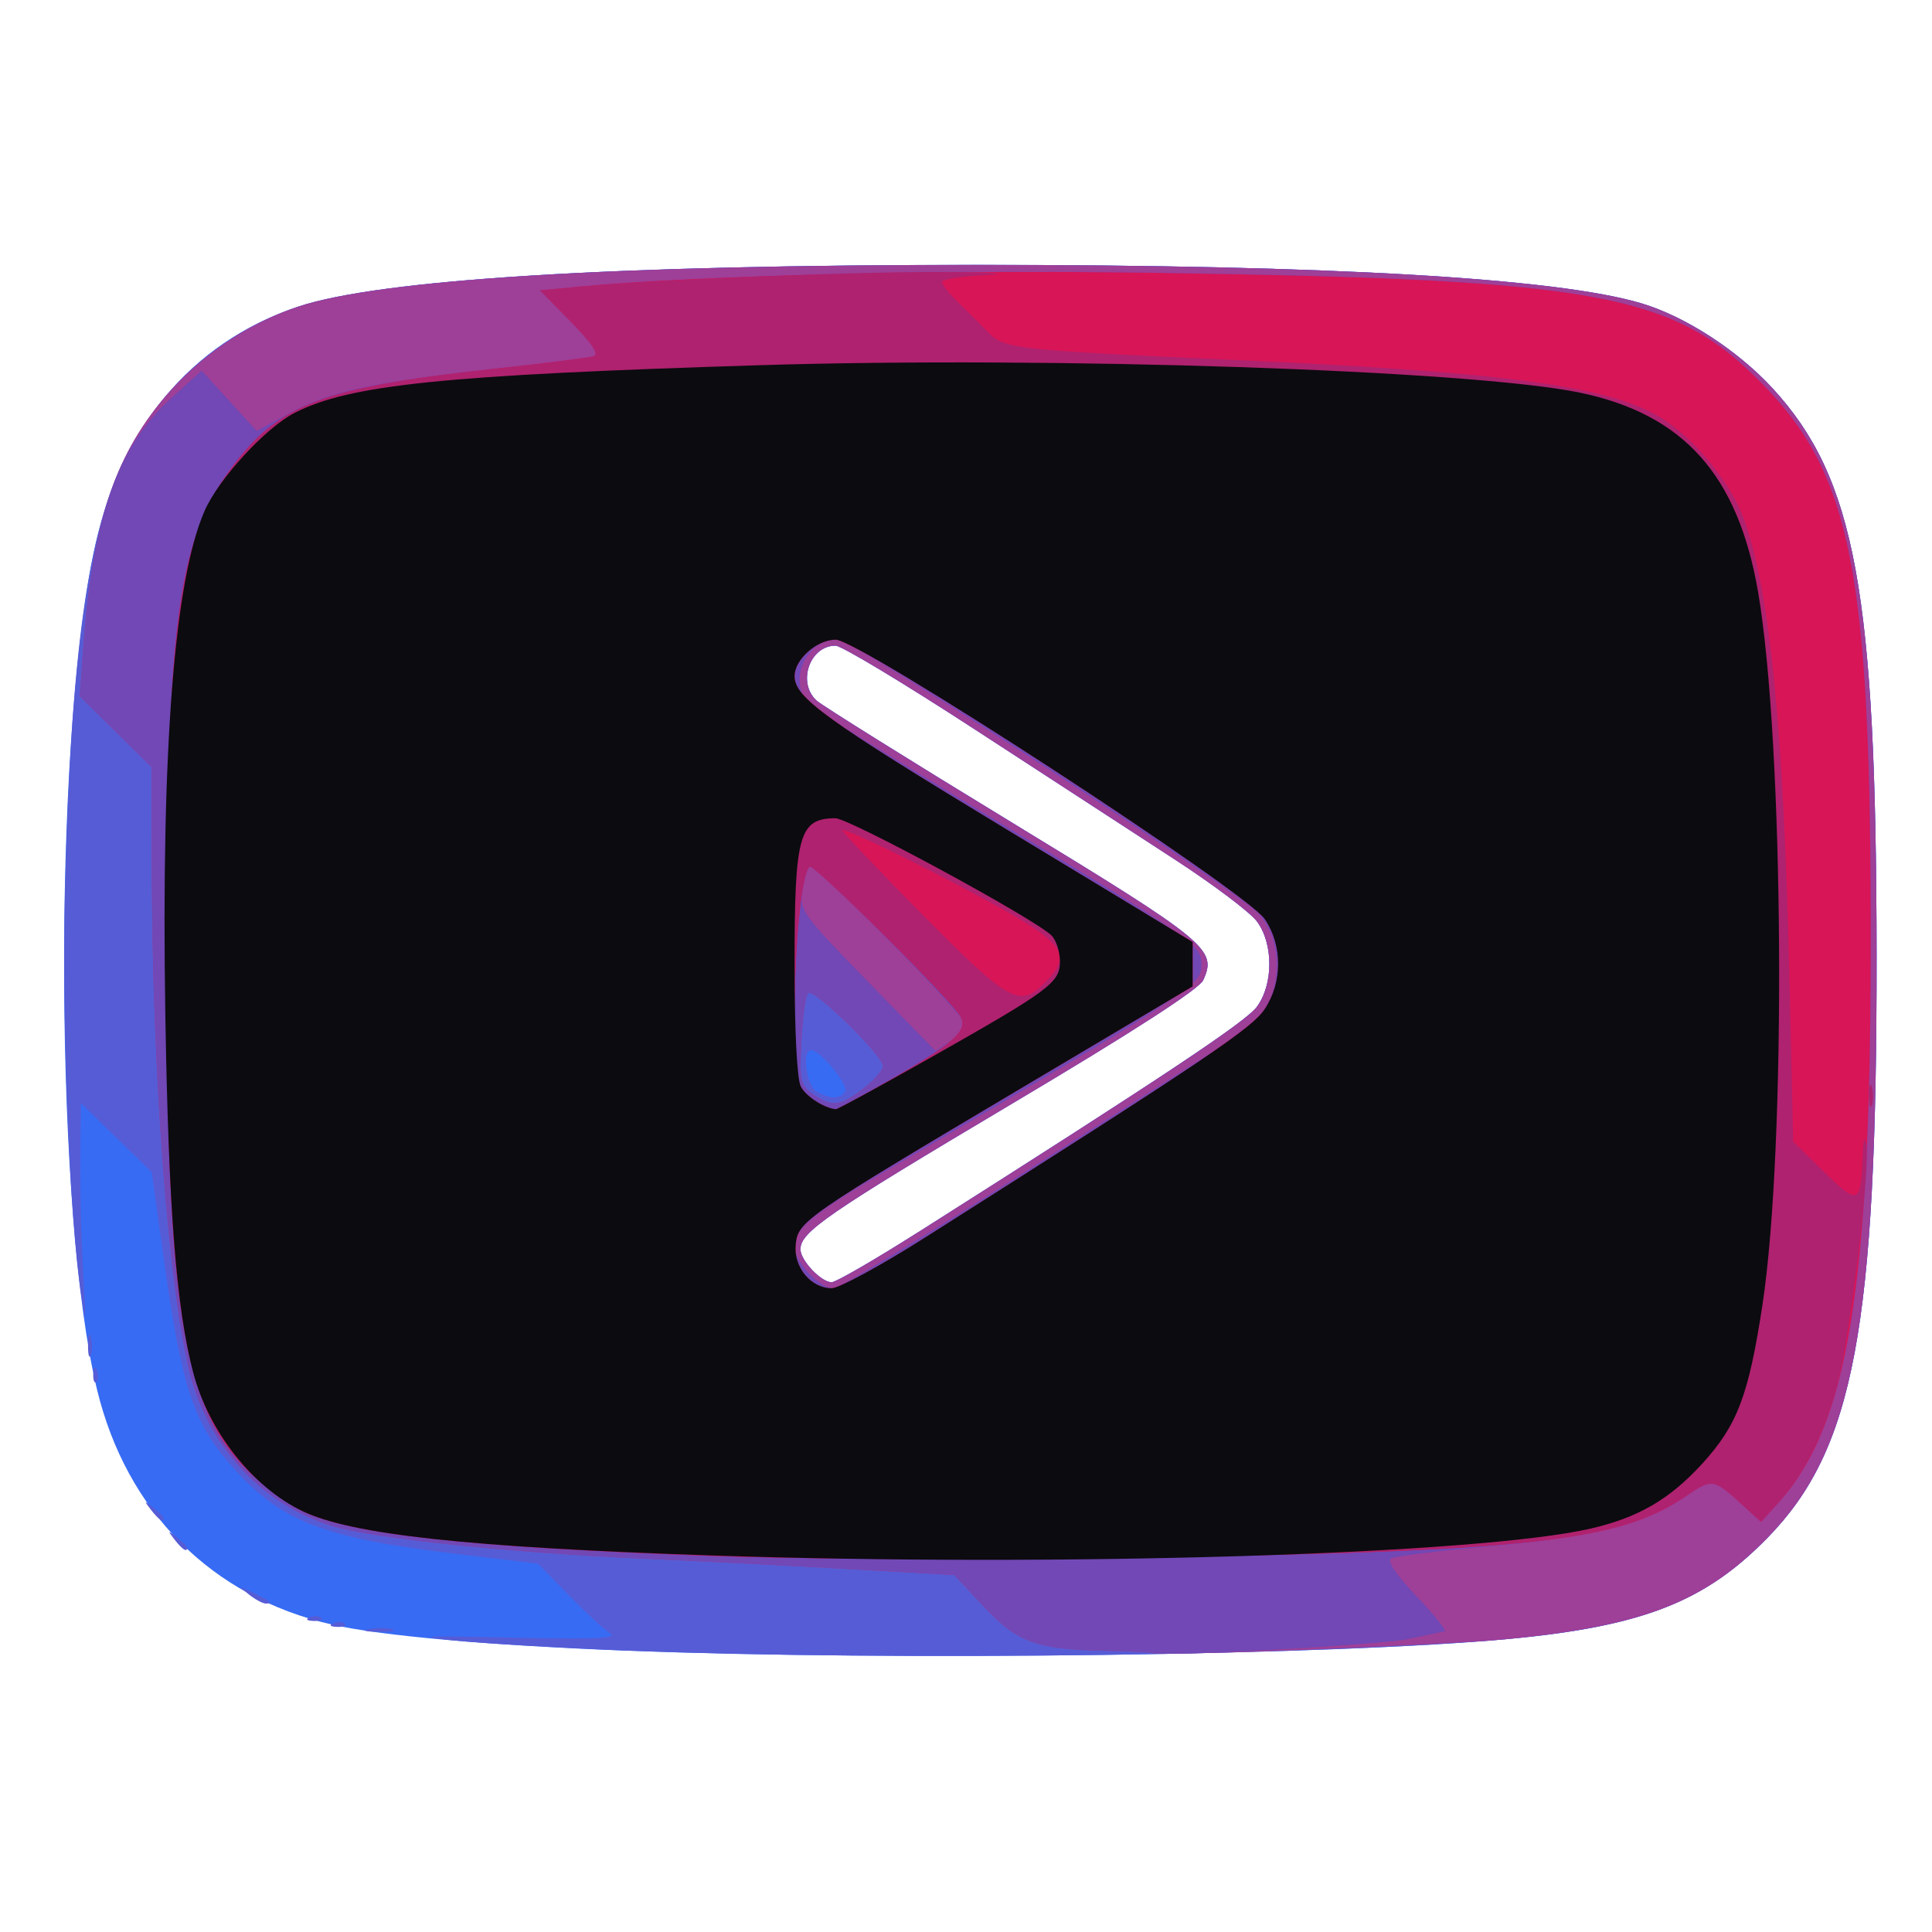 <?xml version="1.0" encoding="UTF-8" standalone="no"?>
<!-- Created with Inkscape (http://www.inkscape.org/) -->

<svg
   xmlns:dc="http://purl.org/dc/elements/1.1/"
   xmlns:cc="http://creativecommons.org/ns#"
   xmlns:rdf="http://www.w3.org/1999/02/22-rdf-syntax-ns#"
   xmlns:svg="http://www.w3.org/2000/svg"
   xmlns="http://www.w3.org/2000/svg"
   xmlns:sodipodi="http://sodipodi.sourceforge.net/DTD/sodipodi-0.dtd"
   xmlns:inkscape="http://www.inkscape.org/namespaces/inkscape"
   width="175mm"
   height="175mm"
   viewBox="0 0 175 175"
   version="1.1"
   id="svg8"
   inkscape:version="0.92.4 (5da689c313, 2019-01-14)"
   sodipodi:docname="logo.svg">
  <defs
     id="defs2" />
  <sodipodi:namedview
     id="base"
     pagecolor="#ffffff"
     bordercolor="#666666"
     borderopacity="1.0"
     inkscape:pageopacity="0.0"
     inkscape:pageshadow="2"
     inkscape:zoom="0.49497475"
     inkscape:cx="463.80848"
     inkscape:cy="453.5446"
     inkscape:document-units="mm"
     inkscape:current-layer="layer1"
     showgrid="false"
     inkscape:window-width="1837"
     inkscape:window-height="1057"
     inkscape:window-x="75"
     inkscape:window-y="-8"
     inkscape:window-maximized="1" />
  <g
     inkscape:label="Layer 1"
     inkscape:groupmode="layer"
     id="layer1"
     transform="translate(0,-122)">
    <g
       id="g21"
       transform="matrix(2.019,0,0,2.037,-124.155,-67.95)">
      <path
         style="fill:#376bf4;stroke-width:0.265"
         d="m 89.599,166.651 c -6.25,-0.242 -11.029,-0.663 -13.229,-1.165 -5.382,-1.227 -9.202,-5.021 -10.526,-10.454 -1.884,-7.73 -1.984,-28.106 -0.183,-37.041 1.132,-5.614 4.34,-9.49 9.188,-11.099 3.683,-1.223 14.196,-1.865 30.493,-1.864 15.815,10e-4 26.01,0.587 29.799,1.712 1.968,0.584 4.311,2.091 5.876,3.776 3.713,4.001 4.654,9.083 4.667,25.2 0.013,16.546 -1.01,21.97 -4.889,25.91 -2.797,2.841 -5.595,3.933 -11.507,4.492 -7.788,0.737 -27.563,1.002 -39.688,0.531 z m 13.109,-18.62 c 11.053,-6.951 14.685,-9.348 15.179,-10.018 0.74,-1.003 0.74,-2.798 -1.1e-4,-3.789 -0.303,-0.406 -1.97,-1.651 -3.704,-2.767 -1.734,-1.115 -5.756,-3.709 -8.938,-5.763 -3.182,-2.054 -6.001,-3.735 -6.265,-3.735 -1.166,0 -1.738,1.654 -0.848,2.447 0.255,0.227 4.213,2.677 8.797,5.444 8.751,5.283 9.17,5.625 8.547,6.98 -0.183,0.398 -3.131,2.287 -8.58,5.497 -8.293,4.886 -9.492,5.704 -9.492,6.474 0,0.497 0.927,1.467 1.401,1.467 0.189,0 1.945,-1.007 3.903,-2.239 z"
         id="path35"
         inkscape:connector-curvature="0" />
      <path
         style="fill:#565cd6;stroke-width:0.265"
         d="m 89.467,166.641 c -2.983,-0.119 -6.436,-0.322 -7.673,-0.45 -1.774,-0.185 -1.215,-0.211 2.646,-0.123 3.751,0.085 4.783,0.04 4.415,-0.193 -0.264,-0.167 -1.097,-0.931 -1.852,-1.698 l -1.373,-1.394 -3.764,-0.448 c -5.781,-0.689 -7.692,-1.407 -9.788,-3.682 -1.904,-2.066 -2.416,-3.569 -3.258,-9.574 l -0.52,-3.704 -1.587,-1.534 -1.587,-1.534 -0.022,1.402 c -0.033,2.145 0.015,4.375 0.142,6.561 0.108,1.862 0.101,1.895 -0.114,0.529 -0.522,-3.313 -0.874,-12.169 -0.719,-18.085 0.274,-10.45 1.013,-15.734 2.671,-19.088 1.549,-3.135 4.418,-5.622 7.765,-6.733 3.683,-1.223 14.196,-1.865 30.493,-1.864 15.815,10e-4 26.01,0.587 29.799,1.712 1.968,0.584 4.311,2.091 5.876,3.776 3.713,4.001 4.654,9.083 4.667,25.2 0.013,16.546 -1.01,21.97 -4.889,25.91 -2.797,2.841 -5.595,3.933 -11.507,4.492 -7.857,0.743 -27.724,1.003 -39.82,0.521 z m 13.241,-18.61 c 11.053,-6.951 14.685,-9.348 15.179,-10.018 0.74,-1.003 0.74,-2.798 -1.1e-4,-3.789 -0.303,-0.406 -1.97,-1.651 -3.704,-2.767 -1.734,-1.115 -5.756,-3.709 -8.938,-5.763 -3.182,-2.054 -6.001,-3.735 -6.265,-3.735 -1.166,0 -1.738,1.654 -0.848,2.447 0.255,0.227 4.213,2.677 8.797,5.444 8.751,5.283 9.17,5.625 8.547,6.98 -0.183,0.398 -3.131,2.287 -8.58,5.497 -8.293,4.886 -9.492,5.704 -9.492,6.474 0,0.497 0.927,1.467 1.401,1.467 0.189,0 1.945,-1.007 3.903,-2.239 z m -3.306,-6.25 c 0.176,-0.284 -1.107,-1.831 -1.518,-1.831 -0.426,0 -0.215,1.561 0.248,1.831 0.607,0.353 1.051,0.353 1.27,-2.6e-4 z m -21.375,23.911 c 0.329,-0.063 0.805,-0.061 1.058,0.005 0.253,0.066 -0.016,0.118 -0.598,0.115 -0.582,-0.003 -0.789,-0.057 -0.46,-0.12 z m -1.574,-0.258 c 0.191,-0.076 0.419,-0.067 0.507,0.021 0.088,0.088 -0.068,0.15 -0.347,0.139 -0.308,-0.013 -0.371,-0.075 -0.16,-0.16 z m -1.058,-0.265 c 0.191,-0.076 0.419,-0.067 0.507,0.021 0.088,0.088 -0.068,0.15 -0.347,0.139 -0.308,-0.013 -0.371,-0.075 -0.16,-0.16 z m -2.744,-1.024 c -0.484,-0.388 -0.476,-0.393 0.148,-0.097 0.81,0.386 0.96,0.508 0.624,0.508 -0.142,0 -0.489,-0.185 -0.772,-0.411 z m -3.325,-2.433 c -0.329,-0.42 -0.32,-0.429 0.1,-0.1 0.255,0.2 0.463,0.408 0.463,0.463 0,0.218 -0.217,0.078 -0.563,-0.363 z m -1.058,-1.323 c -0.329,-0.42 -0.32,-0.429 0.1,-0.1 0.255,0.2 0.463,0.408 0.463,0.463 0,0.218 -0.217,0.078 -0.563,-0.363 z m -2.591,-6.041 c 0.013,-0.308 0.075,-0.371 0.16,-0.16 0.076,0.191 0.067,0.419 -0.021,0.507 -0.088,0.088 -0.15,-0.068 -0.139,-0.347 z m -0.234,-1.301 c 0.005,-0.437 0.065,-0.583 0.132,-0.326 0.067,0.257 0.063,0.615 -0.01,0.794 -0.072,0.179 -0.127,-0.032 -0.122,-0.468 z"
         id="path33"
         inkscape:connector-curvature="0" />
      <path
         style="fill:#9e3f98;stroke-width:0.265"
         d="m 113.182,166.754 c -0.029,-0.029 -1.001,-0.073 -2.16,-0.099 -3.05,-0.067 -3.886,-0.373 -5.408,-1.982 l -1.312,-1.387 -5.102,-0.283 c -2.806,-0.156 -6.71,-0.352 -8.674,-0.436 -6.074,-0.259 -12.341,-0.908 -14.145,-1.465 -3.118,-0.963 -5.504,-3.493 -6.352,-6.733 -0.976,-3.734 -1.717,-13.454 -1.725,-22.628 l -0.004,-4.374 -1.614,-1.579 -1.614,-1.579 0.164,-2.249 c 0.268,-3.68 0.853,-6.323 1.842,-8.325 1.554,-3.144 4.419,-5.63 7.77,-6.742 3.683,-1.223 14.196,-1.865 30.493,-1.864 15.815,10e-4 26.01,0.587 29.799,1.712 1.968,0.584 4.311,2.091 5.876,3.776 3.713,4.001 4.654,9.083 4.667,25.2 0.013,16.546 -1.01,21.97 -4.889,25.91 -2.834,2.878 -5.588,3.935 -11.772,4.518 -2.923,0.276 -15.684,0.765 -15.84,0.607 z m -10.474,-18.722 c 11.053,-6.951 14.685,-9.348 15.179,-10.018 0.74,-1.003 0.74,-2.798 -1.1e-4,-3.789 -0.303,-0.406 -1.97,-1.651 -3.704,-2.767 -1.734,-1.115 -5.756,-3.709 -8.938,-5.763 -3.182,-2.054 -6.001,-3.735 -6.265,-3.735 -1.166,0 -1.738,1.654 -0.848,2.447 0.255,0.227 4.213,2.677 8.797,5.444 8.751,5.283 9.17,5.625 8.547,6.98 -0.183,0.398 -3.131,2.287 -8.58,5.497 -8.293,4.886 -9.492,5.704 -9.492,6.474 0,0.497 0.927,1.467 1.401,1.467 0.189,0 1.945,-1.007 3.903,-2.239 z m -2.484,-6.374 c 0.487,-0.371 0.885,-0.821 0.885,-1 0,-0.471 -3.123,-3.492 -3.362,-3.253 -0.111,0.111 -0.245,1.071 -0.299,2.134 -0.09,1.779 -0.049,1.967 0.518,2.363 0.837,0.586 1.225,0.545 2.258,-0.244 z"
         id="path31"
         inkscape:connector-curvature="0" />
      <path
         style="fill:#7148b5;stroke-width:0.265"
         d="m 113.182,166.754 c -0.029,-0.029 -1.001,-0.073 -2.16,-0.099 -3.05,-0.067 -3.886,-0.373 -5.408,-1.982 l -1.312,-1.387 -5.102,-0.283 c -2.806,-0.156 -6.71,-0.352 -8.674,-0.436 -6.074,-0.259 -12.341,-0.908 -14.145,-1.465 -3.118,-0.963 -5.504,-3.493 -6.352,-6.733 -0.976,-3.734 -1.717,-13.454 -1.725,-22.628 l -0.004,-4.374 -1.614,-1.579 -1.614,-1.579 0.164,-2.249 c 0.416,-5.714 1.533,-8.841 3.927,-10.993 l 1.377,-1.238 1.234,1.342 1.234,1.342 1.465,-0.794 c 1.766,-0.957 3.756,-1.383 9.172,-1.966 2.256,-0.243 4.271,-0.495 4.479,-0.56 0.261,-0.082 -0.051,-0.553 -1.01,-1.523 l -1.388,-1.405 1.804,-0.172 c 5.171,-0.494 16.213,-0.754 25.881,-0.609 19.828,0.297 23.164,0.905 27.158,4.948 3.995,4.043 4.855,8.428 4.851,24.726 -0.004,15.489 -1.013,21.585 -4.136,25.005 l -0.785,0.86 -0.711,-0.643 c -1.461,-1.319 -1.44,-1.316 -2.709,-0.466 -1.803,1.207 -4.177,1.803 -8.748,2.196 -2.272,0.196 -4.265,0.439 -4.429,0.54 -0.189,0.117 0.231,0.735 1.15,1.692 0.797,0.829 1.361,1.524 1.254,1.544 -0.107,0.02 -0.85,0.178 -1.65,0.351 -1.186,0.257 -11.292,0.801 -11.474,0.618 z m -6.287,-21.021 c 4.166,-2.641 8.385,-5.322 9.376,-5.958 1.331,-0.854 1.908,-1.411 2.21,-2.134 0.526,-1.258 0.321,-2.828 -0.484,-3.709 -1.093,-1.196 -18.184,-12.237 -18.942,-12.237 -1.447,0 -2.26,1.927 -1.221,2.895 0.273,0.254 3.949,2.521 8.169,5.037 9.006,5.37 9.393,5.637 9.393,6.488 0,0.952 -0.135,1.039 -13.981,9.101 -3.426,1.995 -4.275,2.683 -4.275,3.466 0,0.662 1.119,1.853 1.74,1.853 0.243,0 3.85,-2.161 8.016,-4.802 z m -6.672,-4.075 c 0.487,-0.371 0.885,-0.821 0.885,-1 0,-0.471 -3.123,-3.492 -3.362,-3.253 -0.111,0.111 -0.245,1.071 -0.299,2.134 -0.09,1.779 -0.049,1.967 0.518,2.363 0.837,0.586 1.225,0.545 2.258,-0.244 z m 4.589,-2.841 c 0,-0.391 -6.813,-7.222 -7.008,-7.027 -0.087,0.087 -0.225,0.568 -0.306,1.068 -0.141,0.869 -0.013,1.046 2.908,4.016 l 3.056,3.107 0.675,-0.442 c 0.371,-0.243 0.675,-0.568 0.675,-0.723 z"
         id="path29"
         inkscape:connector-curvature="0" />
      <path
         style="fill:#d81557;stroke-width:0.265"
         d="m 93.436,162.438 c -11.102,-0.403 -16.187,-0.955 -18.375,-1.993 -0.51,-0.242 -1.439,-0.891 -2.066,-1.443 -3.307,-2.911 -4.036,-7.172 -4.026,-23.549 0.008,-14.443 0.508,-18.161 2.867,-21.34 2.15,-2.897 4.09,-3.629 11.811,-4.461 2.256,-0.243 4.271,-0.495 4.479,-0.56 0.261,-0.082 -0.051,-0.553 -1.01,-1.523 l -1.388,-1.405 1.804,-0.172 c 5.171,-0.494 16.213,-0.754 25.881,-0.609 19.828,0.297 23.164,0.905 27.158,4.948 3.995,4.043 4.855,8.428 4.851,24.726 -0.004,15.489 -1.013,21.585 -4.136,25.005 l -0.785,0.86 -0.711,-0.643 c -1.461,-1.319 -1.44,-1.316 -2.709,-0.468 -3.104,2.074 -7.301,2.485 -27.9,2.737 -5.239,0.064 -12.323,0.015 -15.743,-0.11 z m 9.537,-14.142 c 12.571,-7.905 14.68,-9.311 15.258,-10.17 0.802,-1.192 0.806,-2.828 0.01,-4.001 -0.839,-1.237 -18.178,-12.43 -19.254,-12.43 -0.848,0 -1.847,0.878 -1.847,1.623 0,0.947 1.382,1.937 9.525,6.822 l 8.334,5 v 0.986 0.986 l -7.541,4.438 c -9.927,5.842 -10.166,6.007 -10.268,7.055 -0.097,0.994 0.686,1.93 1.615,1.93 0.334,0 2.209,-1.007 4.167,-2.239 z m -1.755,-6.906 c 3.042,-1.717 3.719,-2.304 3.375,-2.926 -0.398,-0.721 -6.616,-6.847 -6.781,-6.682 -0.622,0.622 -0.946,8.751 -0.39,9.789 0.23,0.429 0.988,0.924 1.548,1.009 0.06,0.009 1.072,-0.527 2.249,-1.191 z"
         id="path27"
         inkscape:connector-curvature="0" />
      <path
         style="fill:#af226f;stroke-width:0.265"
         d="m 93.436,162.438 c -11.102,-0.403 -16.187,-0.955 -18.375,-1.993 -0.51,-0.242 -1.439,-0.891 -2.066,-1.443 -3.307,-2.911 -4.036,-7.172 -4.026,-23.549 0.008,-14.443 0.508,-18.161 2.867,-21.34 2.15,-2.897 4.09,-3.629 11.811,-4.461 2.256,-0.243 4.271,-0.495 4.479,-0.56 0.261,-0.082 -0.052,-0.554 -1.012,-1.525 l -1.39,-1.407 1.993,-0.181 c 3.507,-0.318 12.882,-0.677 16.434,-0.63 2.081,0.028 2.682,0.082 1.521,0.137 -1.055,0.05 -1.918,0.185 -1.918,0.301 0,0.115 0.327,0.524 0.728,0.908 0.4,0.384 1.007,0.985 1.349,1.335 0.716,0.733 1.179,0.783 11.417,1.242 11.755,0.527 16.364,1.146 18.697,2.513 1.476,0.865 3.154,2.864 3.765,4.486 1.168,3.101 1.804,9.356 2.057,20.223 l 0.175,7.523 1.395,1.351 c 1.544,1.495 1.641,1.451 1.725,-0.786 0.026,-0.701 0.08,-0.843 0.16,-0.42 0.182,0.965 -0.709,8.356 -1.272,10.559 -0.557,2.178 -1.498,4.063 -2.665,5.341 l -0.785,0.86 -0.711,-0.643 c -1.461,-1.319 -1.44,-1.316 -2.709,-0.468 -3.104,2.074 -7.301,2.485 -27.9,2.737 -5.239,0.064 -12.323,0.015 -15.743,-0.11 z m 9.537,-14.142 c 12.571,-7.905 14.68,-9.311 15.258,-10.17 0.802,-1.192 0.806,-2.828 0.01,-4.001 -0.839,-1.237 -18.178,-12.43 -19.254,-12.43 -0.848,0 -1.847,0.878 -1.847,1.623 0,0.947 1.382,1.937 9.525,6.822 l 8.334,5 v 0.986 0.986 l -7.541,4.438 c -9.927,5.842 -10.166,6.007 -10.268,7.055 -0.097,0.994 0.686,1.93 1.615,1.93 0.334,0 2.209,-1.007 4.167,-2.239 z m -1.755,-6.906 c 3.042,-1.717 3.719,-2.304 3.375,-2.926 -0.398,-0.721 -6.616,-6.847 -6.781,-6.682 -0.622,0.622 -0.946,8.751 -0.39,9.789 0.23,0.429 0.988,0.924 1.548,1.009 0.06,0.009 1.072,-0.527 2.249,-1.191 z m 7.178,-4.469 c 1.258,-1.258 0.876,-1.753 -2.922,-3.784 -2.866,-1.533 -5.861,-2.974 -6.18,-2.974 -0.09,0 1.501,1.667 3.534,3.704 3.983,3.991 4.402,4.221 5.568,3.055 z m 36.949,5.015 c 0.005,-0.437 0.065,-0.583 0.132,-0.326 0.067,0.257 0.063,0.615 -0.01,0.794 -0.072,0.179 -0.127,-0.032 -0.122,-0.468 z"
         id="path25"
         inkscape:connector-curvature="0" />
      <path
         style="fill:#0c0b10;stroke-width:0.265"
         d="m 93.436,162.417 c -10.908,-0.361 -16.168,-0.925 -18.375,-1.973 -2.233,-1.06 -4.201,-3.534 -4.899,-6.159 -0.76,-2.858 -1.113,-7.36 -1.252,-15.978 -0.19,-11.741 0.405,-19.271 1.764,-22.344 0.629,-1.421 2.726,-3.685 4.031,-4.351 2.461,-1.256 6.698,-1.687 20.848,-2.122 13.142,-0.404 31.944,0.218 36.81,1.218 4.663,0.959 7.104,3.662 8.005,8.869 1.164,6.726 1.276,24.652 0.197,31.685 -0.619,4.036 -1.126,5.362 -2.706,7.076 -1.461,1.585 -2.874,2.399 -5.006,2.884 -5.052,1.149 -23.698,1.715 -39.417,1.195 z m 9.537,-14.122 c 12.571,-7.905 14.68,-9.311 15.258,-10.17 0.802,-1.192 0.806,-2.828 0.01,-4.001 -0.839,-1.237 -18.178,-12.43 -19.254,-12.43 -0.848,0 -1.847,0.878 -1.847,1.623 0,0.947 1.382,1.937 9.525,6.822 l 8.334,5 v 0.986 0.986 l -7.541,4.438 c -9.927,5.842 -10.166,6.007 -10.268,7.055 -0.097,0.994 0.686,1.93 1.615,1.93 0.334,0 2.209,-1.007 4.167,-2.239 z m 0.12,-7.932 c 5.504,-3.084 5.953,-3.413 5.953,-4.36 0,-0.428 -0.167,-0.944 -0.37,-1.148 -0.732,-0.732 -9.087,-5.223 -9.709,-5.22 -1.623,0.01 -1.827,0.731 -1.827,6.478 0,2.982 0.111,5.138 0.282,5.456 0.235,0.439 1.043,0.956 1.57,1.005 0.073,0.007 1.918,-0.988 4.101,-2.211 z"
         id="path23"
         inkscape:connector-curvature="0" />
    </g>
  </g>
</svg>
